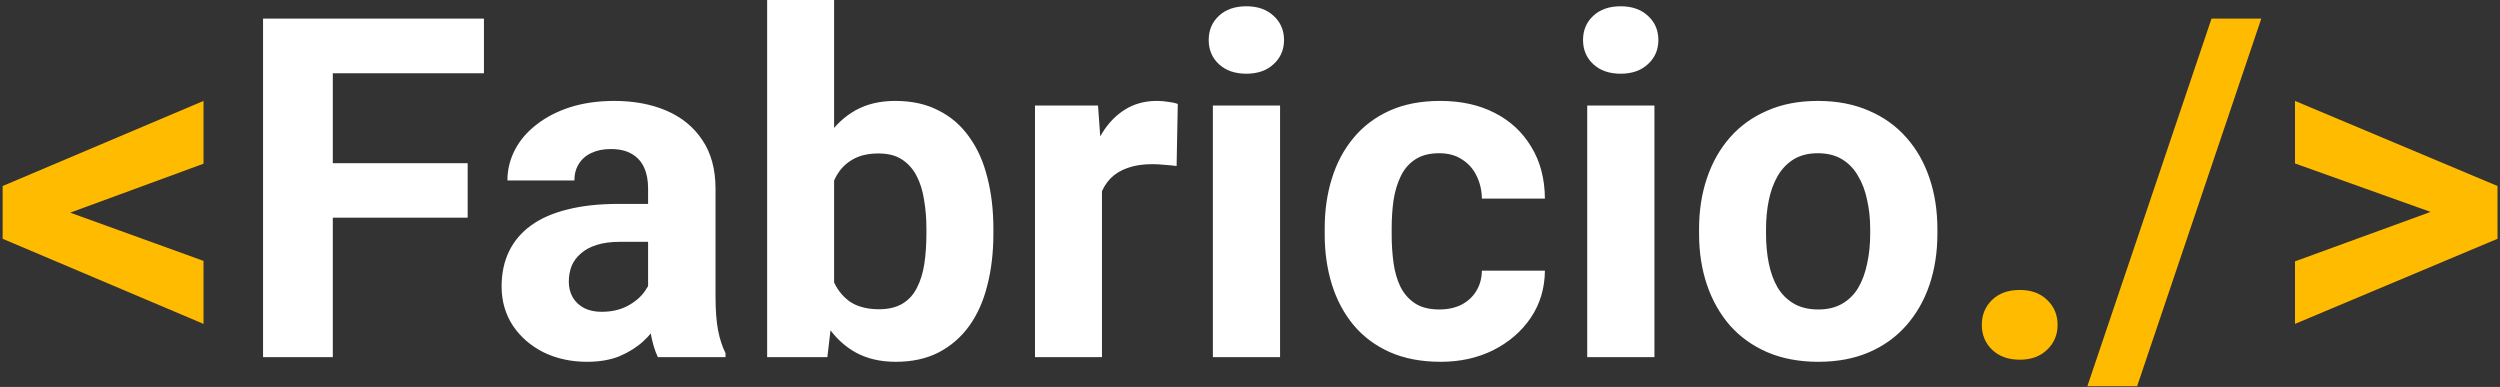 <svg width="252" height="39" viewBox="0 0 252 39" fill="none" xmlns="http://www.w3.org/2000/svg">
<rect x="0" y="0" width="252" height="39" fill="#333333" stroke="none"/>
<path d="M5.609 20.906L20.516 26.297V32.648L0.266 24.07V19.57L5.609 20.906ZM20.516 16.5L5.586 21.984L0.266 23.25V18.75L20.516 10.172V16.5ZM199.766 32.742C199.766 31.742 200.109 30.906 200.797 30.234C201.5 29.562 202.43 29.227 203.586 29.227C204.742 29.227 205.664 29.562 206.352 30.234C207.055 30.906 207.406 31.742 207.406 32.742C207.406 33.742 207.055 34.578 206.352 35.25C205.664 35.922 204.742 36.258 203.586 36.258C202.43 36.258 201.5 35.922 200.797 35.25C200.109 34.578 199.766 33.742 199.766 32.742ZM227.938 1.875L215.422 38.93H210.406L222.922 1.875H227.938ZM246.359 21.844L231.336 16.477V10.172L251.75 18.75V23.273L246.359 21.844ZM231.336 26.344L246.383 20.859L251.75 19.57V24.07L231.336 32.648V26.344Z" fill="#FFBB00"/>
<path d="M33.547 1.875V36H26.516V1.875H33.547ZM47.141 16.453V21.938H31.625V16.453H47.141ZM48.781 1.875V7.383H31.625V1.875H48.781ZM65.328 30.281V18.984C65.328 18.172 65.195 17.477 64.93 16.898C64.664 16.305 64.25 15.844 63.688 15.516C63.141 15.188 62.43 15.023 61.555 15.023C60.805 15.023 60.156 15.156 59.609 15.422C59.062 15.672 58.641 16.039 58.344 16.523C58.047 16.992 57.898 17.547 57.898 18.188H51.148C51.148 17.109 51.398 16.086 51.898 15.117C52.398 14.148 53.125 13.297 54.078 12.562C55.031 11.812 56.164 11.227 57.477 10.805C58.805 10.383 60.289 10.172 61.93 10.172C63.898 10.172 65.648 10.5 67.18 11.156C68.711 11.812 69.914 12.797 70.789 14.109C71.68 15.422 72.125 17.062 72.125 19.031V29.883C72.125 31.273 72.211 32.414 72.383 33.305C72.555 34.18 72.805 34.945 73.133 35.602V36H66.312C65.984 35.312 65.734 34.453 65.562 33.422C65.406 32.375 65.328 31.328 65.328 30.281ZM66.219 20.555L66.266 24.375H62.492C61.602 24.375 60.828 24.477 60.172 24.68C59.516 24.883 58.977 25.172 58.555 25.547C58.133 25.906 57.82 26.328 57.617 26.812C57.43 27.297 57.336 27.828 57.336 28.406C57.336 28.984 57.469 29.508 57.734 29.977C58 30.43 58.383 30.789 58.883 31.055C59.383 31.305 59.969 31.43 60.641 31.43C61.656 31.43 62.539 31.227 63.289 30.82C64.039 30.414 64.617 29.914 65.023 29.32C65.445 28.727 65.664 28.164 65.68 27.633L67.461 30.492C67.211 31.133 66.867 31.797 66.43 32.484C66.008 33.172 65.469 33.82 64.812 34.43C64.156 35.023 63.367 35.516 62.445 35.906C61.523 36.281 60.43 36.469 59.164 36.469C57.555 36.469 56.094 36.148 54.781 35.508C53.484 34.852 52.453 33.953 51.688 32.812C50.938 31.656 50.562 30.344 50.562 28.875C50.562 27.547 50.812 26.367 51.312 25.336C51.812 24.305 52.547 23.438 53.516 22.734C54.5 22.016 55.727 21.477 57.195 21.117C58.664 20.742 60.367 20.555 62.305 20.555H66.219ZM77.328 0H84.078V30.188L83.398 36H77.328V0ZM100.133 23.062V23.555C100.133 25.445 99.93 27.18 99.523 28.758C99.133 30.336 98.523 31.703 97.695 32.859C96.867 34 95.836 34.891 94.602 35.531C93.383 36.156 91.945 36.469 90.289 36.469C88.742 36.469 87.398 36.156 86.258 35.531C85.133 34.906 84.188 34.023 83.422 32.883C82.656 31.742 82.039 30.406 81.57 28.875C81.102 27.344 80.75 25.672 80.516 23.859V22.781C80.75 20.969 81.102 19.297 81.57 17.766C82.039 16.234 82.656 14.898 83.422 13.758C84.188 12.617 85.133 11.734 86.258 11.109C87.383 10.484 88.711 10.172 90.242 10.172C91.914 10.172 93.367 10.492 94.602 11.133C95.852 11.758 96.883 12.648 97.695 13.805C98.523 14.945 99.133 16.305 99.523 17.883C99.93 19.445 100.133 21.172 100.133 23.062ZM93.383 23.555V23.062C93.383 22.031 93.305 21.062 93.148 20.156C93.008 19.234 92.758 18.43 92.398 17.742C92.039 17.039 91.547 16.484 90.922 16.078C90.312 15.672 89.523 15.469 88.555 15.469C87.633 15.469 86.852 15.625 86.211 15.938C85.57 16.25 85.039 16.688 84.617 17.25C84.211 17.812 83.906 18.484 83.703 19.266C83.5 20.031 83.375 20.875 83.328 21.797V24.867C83.375 26.102 83.578 27.195 83.938 28.148C84.312 29.086 84.875 29.828 85.625 30.375C86.391 30.906 87.383 31.172 88.602 31.172C89.555 31.172 90.344 30.984 90.969 30.609C91.594 30.234 92.078 29.703 92.422 29.016C92.781 28.328 93.031 27.523 93.172 26.602C93.312 25.664 93.383 24.648 93.383 23.555ZM111.078 16.172V36H104.328V10.641H110.68L111.078 16.172ZM118.719 10.477L118.602 16.734C118.273 16.688 117.875 16.648 117.406 16.617C116.953 16.57 116.539 16.547 116.164 16.547C115.211 16.547 114.383 16.672 113.68 16.922C112.992 17.156 112.414 17.508 111.945 17.977C111.492 18.445 111.148 19.016 110.914 19.688C110.695 20.359 110.57 21.125 110.539 21.984L109.18 21.562C109.18 19.922 109.344 18.414 109.672 17.039C110 15.648 110.477 14.438 111.102 13.406C111.742 12.375 112.523 11.578 113.445 11.016C114.367 10.453 115.422 10.172 116.609 10.172C116.984 10.172 117.367 10.203 117.758 10.266C118.148 10.312 118.469 10.383 118.719 10.477ZM129.031 10.641V36H122.258V10.641H129.031ZM121.836 4.031C121.836 3.047 122.18 2.234 122.867 1.594C123.555 0.953 124.477 0.633 125.633 0.633C126.773 0.633 127.688 0.953 128.375 1.594C129.078 2.234 129.43 3.047 129.43 4.031C129.43 5.016 129.078 5.828 128.375 6.469C127.688 7.109 126.773 7.43 125.633 7.43C124.477 7.43 123.555 7.109 122.867 6.469C122.18 5.828 121.836 5.016 121.836 4.031ZM145.086 31.195C145.914 31.195 146.648 31.039 147.289 30.727C147.93 30.398 148.43 29.945 148.789 29.367C149.164 28.773 149.359 28.078 149.375 27.281H155.727C155.711 29.062 155.234 30.648 154.297 32.039C153.359 33.414 152.102 34.5 150.523 35.297C148.945 36.078 147.18 36.469 145.227 36.469C143.258 36.469 141.539 36.141 140.07 35.484C138.617 34.828 137.406 33.922 136.438 32.766C135.469 31.594 134.742 30.234 134.258 28.688C133.773 27.125 133.531 25.453 133.531 23.672V22.992C133.531 21.195 133.773 19.523 134.258 17.977C134.742 16.414 135.469 15.055 136.438 13.898C137.406 12.727 138.617 11.812 140.07 11.156C141.523 10.5 143.227 10.172 145.18 10.172C147.258 10.172 149.078 10.57 150.641 11.367C152.219 12.164 153.453 13.305 154.344 14.789C155.25 16.258 155.711 18 155.727 20.016H149.375C149.359 19.172 149.18 18.406 148.836 17.719C148.508 17.031 148.023 16.484 147.383 16.078C146.758 15.656 145.984 15.445 145.062 15.445C144.078 15.445 143.273 15.656 142.648 16.078C142.023 16.484 141.539 17.047 141.195 17.766C140.852 18.469 140.609 19.273 140.469 20.18C140.344 21.07 140.281 22.008 140.281 22.992V23.672C140.281 24.656 140.344 25.602 140.469 26.508C140.594 27.414 140.828 28.219 141.172 28.922C141.531 29.625 142.023 30.18 142.648 30.586C143.273 30.992 144.086 31.195 145.086 31.195ZM166.766 10.641V36H159.992V10.641H166.766ZM159.57 4.031C159.57 3.047 159.914 2.234 160.602 1.594C161.289 0.953 162.211 0.633 163.367 0.633C164.508 0.633 165.422 0.953 166.109 1.594C166.812 2.234 167.164 3.047 167.164 4.031C167.164 5.016 166.812 5.828 166.109 6.469C165.422 7.109 164.508 7.43 163.367 7.43C162.211 7.43 161.289 7.109 160.602 6.469C159.914 5.828 159.57 5.016 159.57 4.031ZM171.266 23.578V23.086C171.266 21.227 171.531 19.516 172.062 17.953C172.594 16.375 173.367 15.008 174.383 13.852C175.398 12.695 176.648 11.797 178.133 11.156C179.617 10.5 181.32 10.172 183.242 10.172C185.164 10.172 186.875 10.5 188.375 11.156C189.875 11.797 191.133 12.695 192.148 13.852C193.18 15.008 193.961 16.375 194.492 17.953C195.023 19.516 195.289 21.227 195.289 23.086V23.578C195.289 25.422 195.023 27.133 194.492 28.711C193.961 30.273 193.18 31.641 192.148 32.812C191.133 33.969 189.883 34.867 188.398 35.508C186.914 36.148 185.211 36.469 183.289 36.469C181.367 36.469 179.656 36.148 178.156 35.508C176.672 34.867 175.414 33.969 174.383 32.812C173.367 31.641 172.594 30.273 172.062 28.711C171.531 27.133 171.266 25.422 171.266 23.578ZM178.016 23.086V23.578C178.016 24.641 178.109 25.633 178.297 26.555C178.484 27.477 178.781 28.289 179.188 28.992C179.609 29.68 180.156 30.219 180.828 30.609C181.5 31 182.32 31.195 183.289 31.195C184.227 31.195 185.031 31 185.703 30.609C186.375 30.219 186.914 29.68 187.32 28.992C187.727 28.289 188.023 27.477 188.211 26.555C188.414 25.633 188.516 24.641 188.516 23.578V23.086C188.516 22.055 188.414 21.086 188.211 20.18C188.023 19.258 187.719 18.445 187.297 17.742C186.891 17.023 186.352 16.461 185.68 16.055C185.008 15.648 184.195 15.445 183.242 15.445C182.289 15.445 181.477 15.648 180.805 16.055C180.148 16.461 179.609 17.023 179.188 17.742C178.781 18.445 178.484 19.258 178.297 20.18C178.109 21.086 178.016 22.055 178.016 23.086Z" fill="white"/>
</svg>
